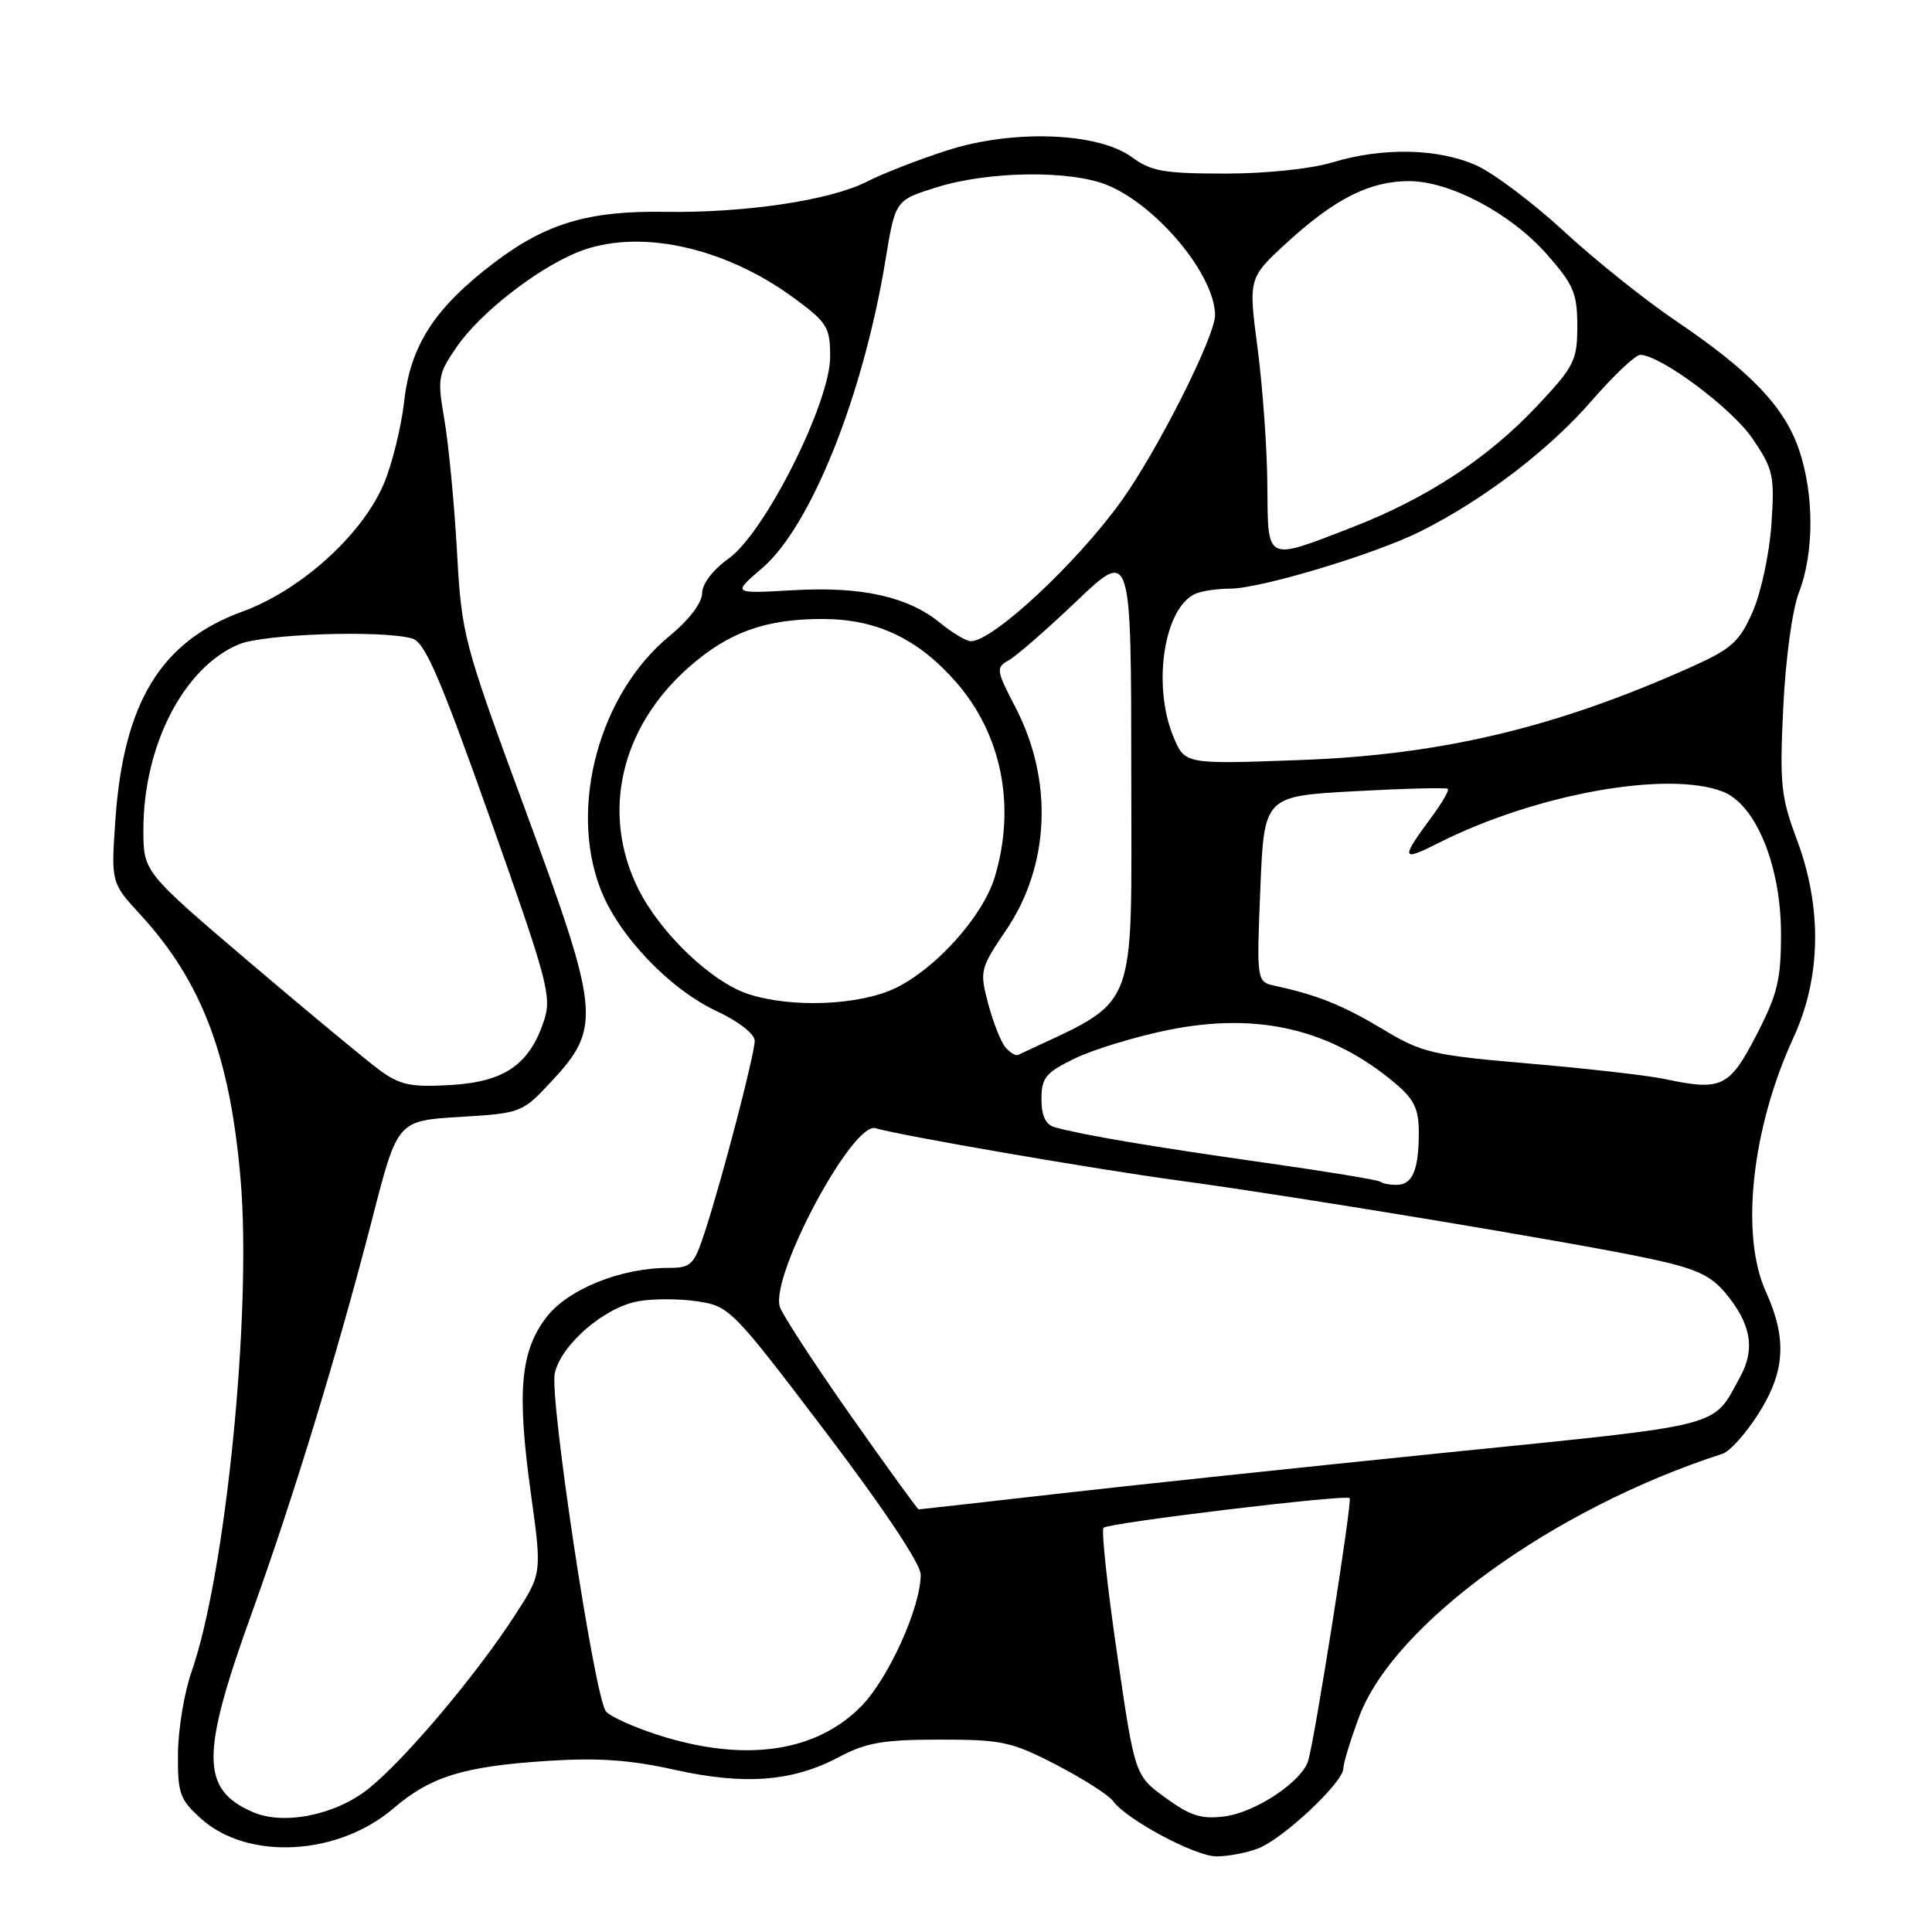 <?xml version="1.0" encoding="UTF-8" standalone="no"?>
<!DOCTYPE svg PUBLIC "-//W3C//DTD SVG 1.1//EN" "http://www.w3.org/Graphics/SVG/1.1/DTD/svg11.dtd" >
<svg xmlns="http://www.w3.org/2000/svg" xmlns:xlink="http://www.w3.org/1999/xlink" version="1.1" viewBox="0 0 256 256">
 <g >
 <path fill="currentColor"
d=" M 166.68 244.94 C 169.96 243.71 178.00 236.17 178.00 234.33 C 178.00 233.64 178.95 230.55 180.10 227.46 C 184.70 215.17 205.87 199.85 228.25 192.63 C 229.22 192.32 231.35 189.93 233.00 187.33 C 236.55 181.75 236.81 177.38 233.98 171.14 C 230.57 163.62 232.11 149.50 237.64 137.50 C 241.31 129.55 241.47 120.26 238.09 111.24 C 235.98 105.61 235.80 103.86 236.29 93.74 C 236.60 87.29 237.48 80.80 238.37 78.50 C 240.39 73.25 240.40 65.52 238.38 59.59 C 236.43 53.88 231.97 49.22 222.04 42.50 C 217.97 39.75 211.31 34.42 207.24 30.66 C 203.17 26.90 197.96 22.98 195.67 21.94 C 190.65 19.66 183.25 19.49 176.59 21.51 C 173.74 22.38 167.75 23.00 162.30 23.00 C 154.27 23.00 152.50 22.69 150.02 20.85 C 145.52 17.53 134.21 17.11 125.44 19.95 C 121.70 21.15 116.94 23.01 114.87 24.07 C 110.00 26.55 98.74 28.23 88.11 28.07 C 78.01 27.91 72.39 29.58 65.54 34.76 C 57.63 40.76 54.40 45.71 53.56 53.14 C 53.17 56.63 51.93 61.61 50.82 64.20 C 47.92 70.93 39.82 78.23 32.14 81.03 C 21.29 84.98 16.35 93.11 15.28 108.74 C 14.72 116.97 14.72 116.97 18.64 121.24 C 26.77 130.09 30.51 140.02 31.89 156.39 C 33.37 173.95 29.90 208.66 25.37 221.55 C 24.42 224.27 23.61 229.13 23.58 232.35 C 23.54 237.68 23.81 238.44 26.70 241.03 C 32.89 246.55 44.80 245.90 52.13 239.62 C 57.06 235.40 61.43 234.05 72.50 233.33 C 79.20 232.89 83.51 233.19 89.36 234.50 C 98.67 236.57 105.04 236.08 111.18 232.81 C 114.76 230.91 117.04 230.51 124.50 230.51 C 132.75 230.50 134.03 230.78 139.95 233.84 C 143.50 235.68 146.89 237.84 147.48 238.64 C 149.29 241.12 158.34 245.96 161.18 245.98 C 162.66 245.99 165.14 245.52 166.68 244.94 Z  M 33.50 240.11 C 26.59 237.09 26.57 232.56 33.38 213.69 C 38.89 198.41 44.82 178.98 49.36 161.35 C 52.67 148.50 52.67 148.50 60.91 148.00 C 69.03 147.51 69.20 147.44 73.00 143.37 C 79.72 136.16 79.54 134.27 69.67 107.50 C 61.36 84.94 61.18 84.28 60.55 73.00 C 60.19 66.67 59.44 58.87 58.89 55.64 C 57.93 50.09 58.01 49.59 60.59 45.86 C 63.63 41.49 70.92 35.77 76.36 33.49 C 84.29 30.18 95.83 32.59 105.25 39.52 C 109.62 42.74 110.00 43.36 110.00 47.27 C 110.00 53.37 101.34 70.59 96.56 74.00 C 94.47 75.49 93.04 77.36 93.03 78.63 C 93.01 79.90 91.28 82.17 88.72 84.27 C 79.47 91.85 75.36 106.80 79.54 117.73 C 81.89 123.90 88.66 131.03 94.96 133.98 C 97.89 135.35 100.00 137.00 100.00 137.92 C 99.99 139.73 95.70 156.20 93.39 163.25 C 91.96 167.62 91.58 168.00 88.60 168.00 C 82.24 168.00 75.22 170.84 72.38 174.57 C 68.94 179.08 68.47 184.45 70.36 198.00 C 71.81 208.50 71.81 208.50 68.25 214.00 C 63.10 221.95 53.68 233.12 48.87 236.98 C 44.49 240.50 37.61 241.90 33.50 240.11 Z  M 154.44 238.22 C 150.37 235.26 150.37 235.26 148.02 219.13 C 146.72 210.26 145.92 202.75 146.22 202.44 C 146.89 201.78 178.32 197.99 178.84 198.51 C 179.20 198.86 174.30 229.93 173.36 233.25 C 172.58 236.01 166.44 240.13 162.29 240.68 C 159.21 241.08 157.74 240.62 154.44 238.22 Z  M 87.37 229.95 C 84.00 228.88 80.81 227.44 80.28 226.75 C 78.77 224.81 72.79 185.24 73.51 181.97 C 74.33 178.21 80.01 173.28 84.49 172.44 C 86.43 172.07 89.98 172.07 92.38 172.43 C 96.66 173.07 97.03 173.44 109.38 189.71 C 117.04 199.81 122.00 207.24 122.00 208.63 C 122.00 212.99 117.70 222.49 114.07 226.14 C 108.05 232.20 98.69 233.53 87.37 229.95 Z  M 112.61 187.41 C 107.75 180.48 103.56 174.04 103.31 173.10 C 102.18 168.76 113.02 148.59 116.00 149.49 C 119.31 150.48 145.23 154.95 156.50 156.47 C 171.84 158.55 208.16 164.57 218.32 166.72 C 224.59 168.04 226.61 168.94 228.57 171.26 C 232.01 175.36 232.62 178.70 230.60 182.40 C 226.84 189.26 229.14 188.67 191.69 192.47 C 172.64 194.41 149.17 196.89 139.53 198.00 C 129.89 199.10 121.88 200.00 121.73 200.00 C 121.58 200.00 117.48 194.33 112.61 187.41 Z  M 182.92 156.59 C 182.69 156.36 175.75 155.22 167.50 154.05 C 152.77 151.97 143.22 150.35 139.75 149.36 C 138.55 149.02 138.00 147.85 138.00 145.63 C 138.00 142.80 138.55 142.13 142.44 140.24 C 144.88 139.06 150.46 137.36 154.84 136.47 C 166.66 134.08 176.32 136.35 184.87 143.54 C 187.37 145.65 188.00 146.94 188.00 150.01 C 188.00 155.03 187.17 157.00 185.06 157.00 C 184.11 157.00 183.15 156.81 182.92 156.59 Z  M 50.33 141.82 C 48.59 140.54 40.82 134.11 33.08 127.52 C 19.00 115.53 19.00 115.53 19.00 109.95 C 19.00 98.80 24.34 88.43 31.64 85.38 C 34.93 84.00 50.42 83.47 54.58 84.59 C 56.28 85.04 58.21 89.48 64.95 108.47 C 72.59 130.02 73.14 132.05 72.08 135.25 C 70.16 141.06 66.84 143.36 59.72 143.77 C 54.45 144.08 53.02 143.78 50.33 141.82 Z  M 220.50 142.96 C 218.30 142.50 210.27 141.58 202.66 140.93 C 189.76 139.82 188.43 139.51 183.27 136.40 C 177.99 133.23 174.60 131.85 169.00 130.64 C 166.50 130.09 166.50 130.09 167.00 117.80 C 167.50 105.50 167.50 105.50 179.50 104.84 C 186.10 104.48 191.66 104.34 191.85 104.53 C 192.04 104.71 191.10 106.36 189.75 108.18 C 185.54 113.88 185.63 114.22 190.65 111.68 C 203.46 105.21 220.98 102.05 228.29 104.90 C 232.65 106.59 235.98 114.71 235.99 123.66 C 236.00 129.81 235.54 131.73 232.73 137.16 C 229.14 144.10 228.12 144.58 220.50 142.96 Z  M 133.20 138.74 C 132.60 138.02 131.58 135.41 130.93 132.96 C 129.79 128.64 129.87 128.33 133.32 123.24 C 139.11 114.69 139.59 103.44 134.57 93.76 C 131.99 88.80 131.94 88.45 133.65 87.50 C 134.65 86.95 138.71 83.41 142.68 79.63 C 149.89 72.76 149.89 72.76 149.90 102.63 C 149.90 135.09 151.09 132.14 134.90 139.78 C 134.57 139.94 133.81 139.47 133.20 138.74 Z  M 99.22 131.74 C 94.34 130.18 87.51 123.67 84.58 117.79 C 79.60 107.79 82.20 96.39 91.30 88.39 C 96.57 83.75 101.48 81.99 109.12 82.02 C 116.17 82.05 121.62 84.63 126.61 90.30 C 132.73 97.24 134.64 106.78 131.82 116.19 C 130.28 121.35 124.06 128.31 118.67 130.92 C 113.93 133.21 104.99 133.59 99.22 131.74 Z  M 155.50 97.67 C 152.61 90.74 154.28 80.26 158.54 78.62 C 159.44 78.28 161.43 78.00 162.97 78.00 C 167.02 78.00 182.24 73.42 188.31 70.37 C 196.67 66.17 205.32 59.55 210.95 53.05 C 213.84 49.72 216.72 47.01 217.35 47.02 C 220.08 47.08 229.49 54.10 232.22 58.12 C 234.98 62.19 235.16 63.00 234.72 69.50 C 234.46 73.35 233.34 78.55 232.24 81.06 C 230.49 85.04 229.46 85.97 224.14 88.36 C 206.17 96.42 191.02 100.03 172.25 100.71 C 157.01 101.27 157.01 101.27 155.50 97.67 Z  M 124.59 82.55 C 120.30 79.04 114.16 77.68 105.02 78.21 C 97.03 78.67 97.03 78.67 100.99 75.28 C 107.44 69.76 114.36 52.47 117.32 34.52 C 118.63 26.53 118.63 26.53 124.07 24.83 C 131.00 22.65 141.91 22.52 146.78 24.55 C 153.41 27.31 161.00 36.51 161.00 41.76 C 161.00 44.61 153.35 59.77 148.52 66.48 C 142.59 74.71 131.46 85.06 128.62 84.96 C 128.00 84.94 126.19 83.86 124.59 82.55 Z  M 167.93 64.25 C 167.90 59.44 167.31 51.30 166.64 46.16 C 165.41 36.83 165.41 36.83 170.61 32.07 C 176.92 26.31 181.52 24.00 186.70 24.00 C 192.14 24.00 200.21 28.29 204.99 33.72 C 208.51 37.72 209.00 38.88 209.00 43.20 C 209.00 47.76 208.61 48.53 203.75 53.71 C 197.15 60.75 189.01 66.08 178.93 69.97 C 167.61 74.33 168.01 74.54 167.93 64.25 Z "/>
</g>
</svg>